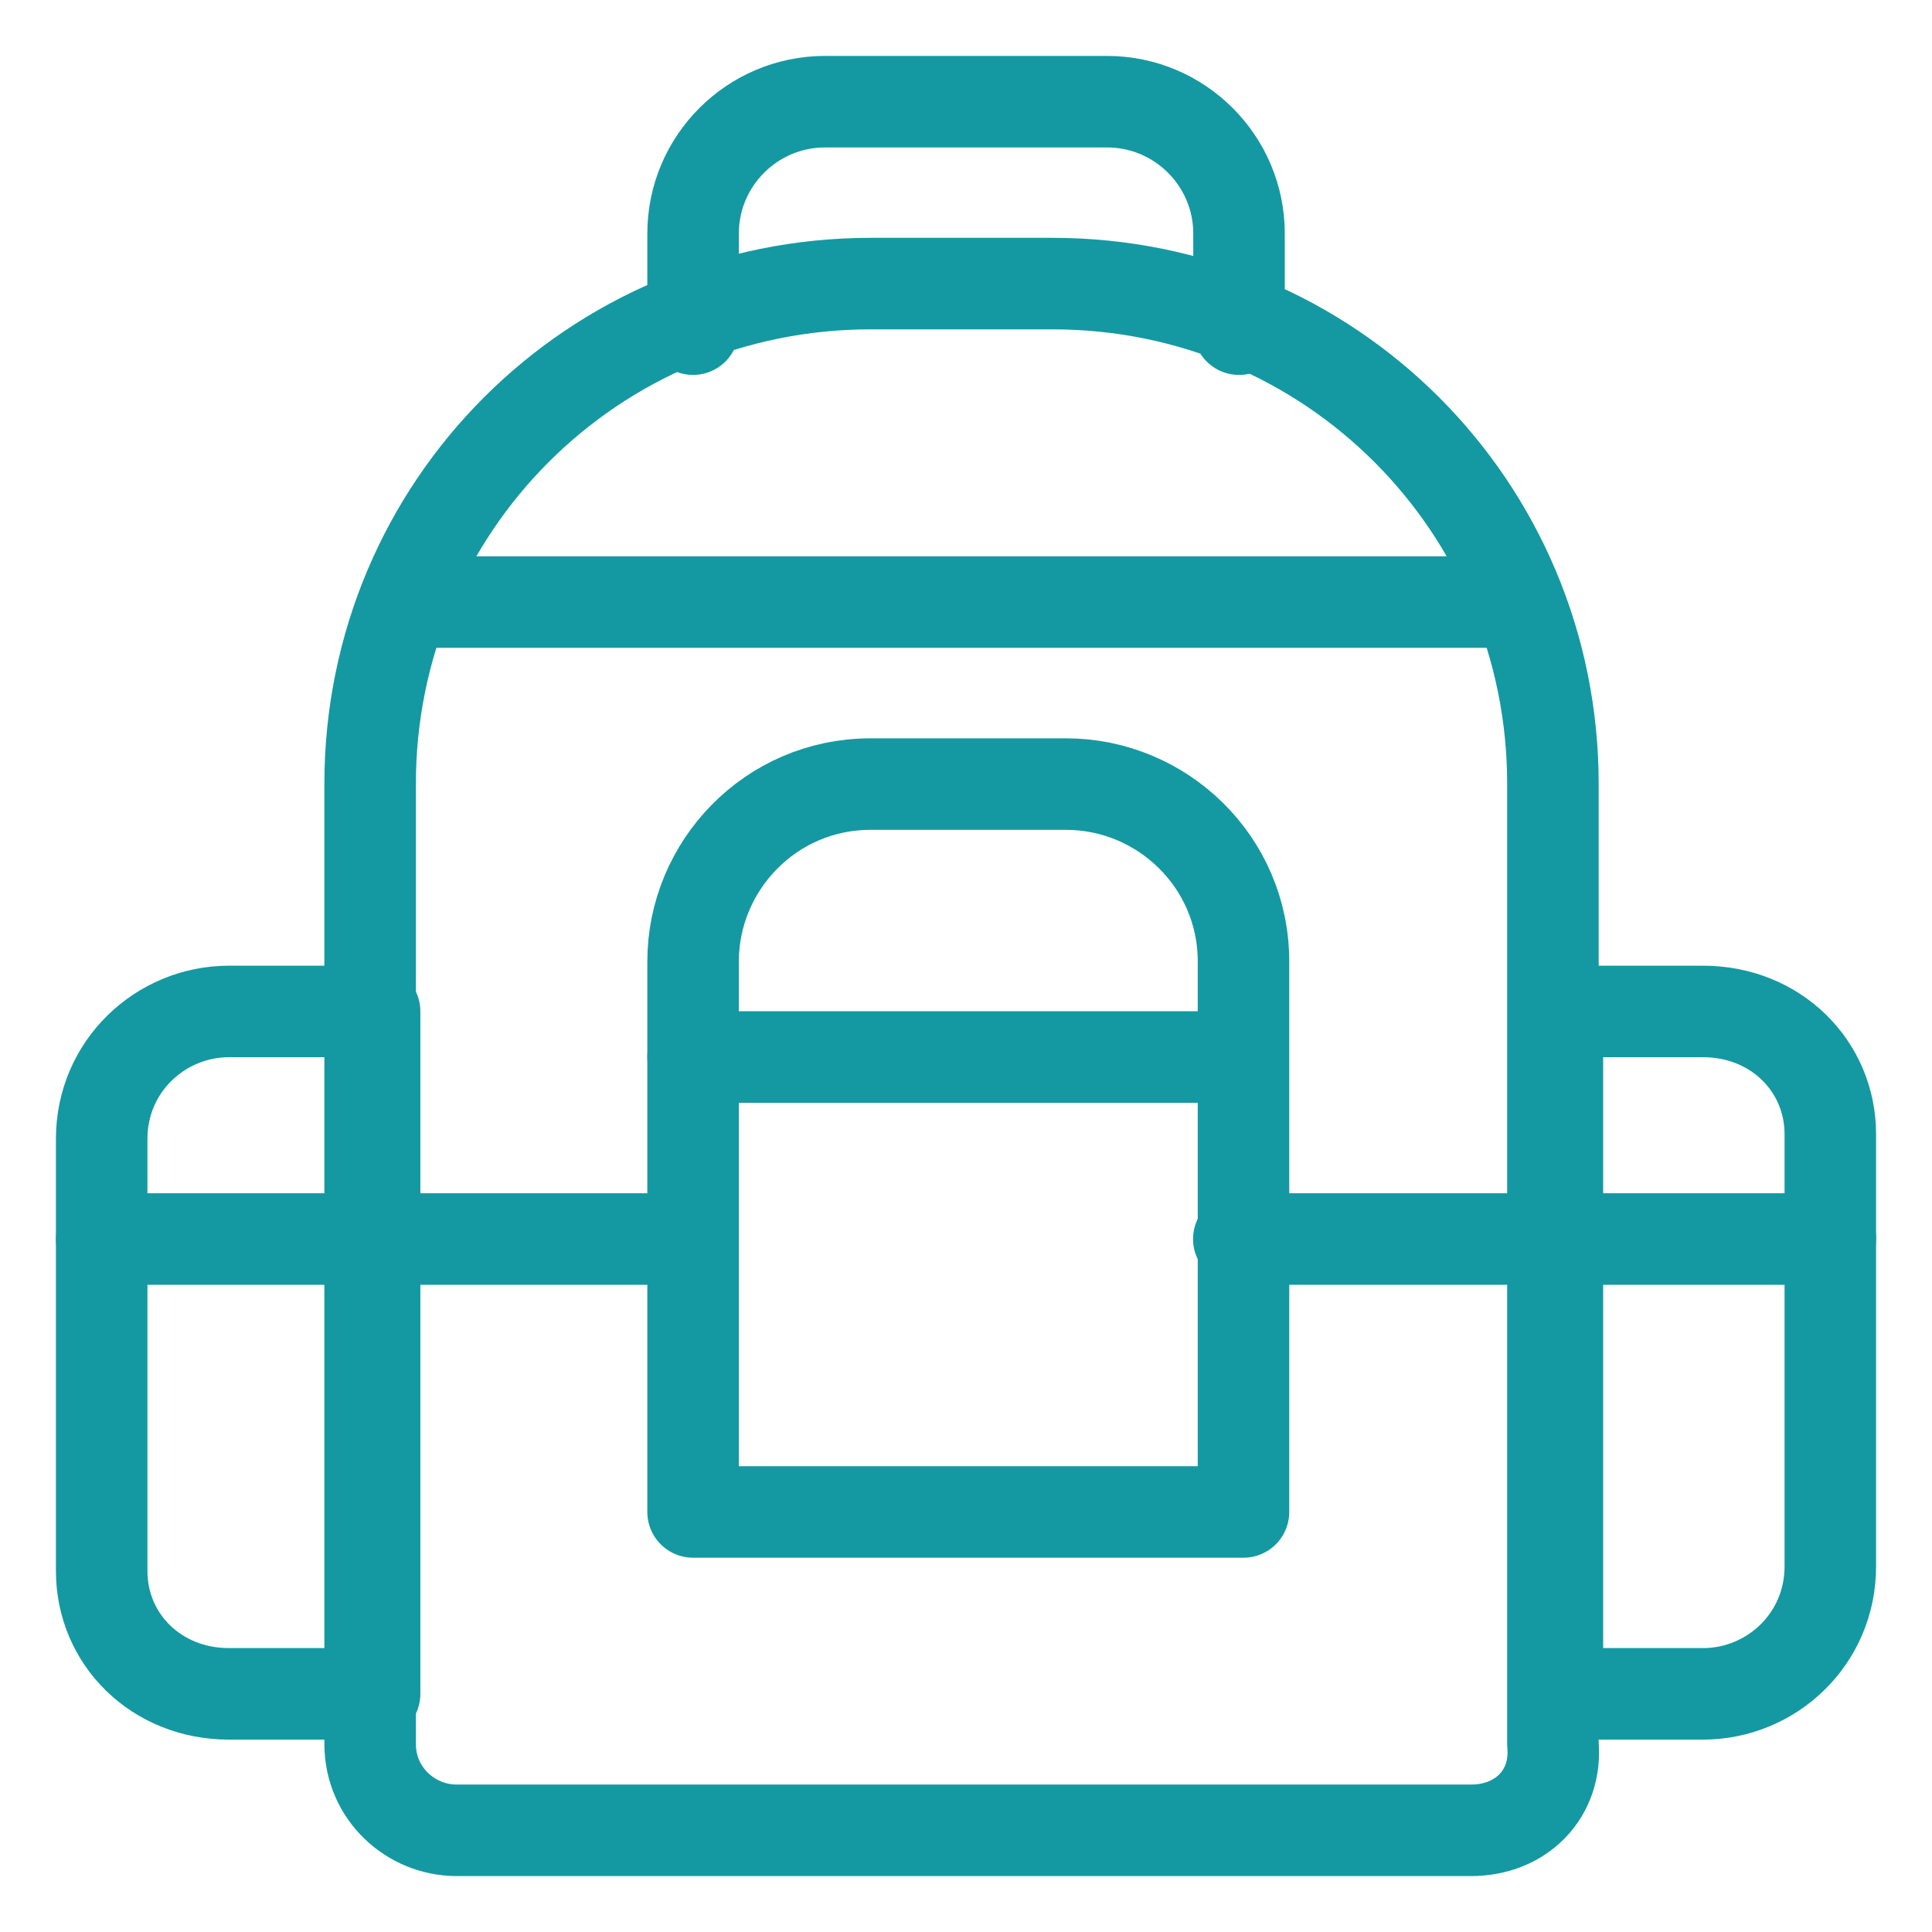 <svg width="19" height="19" viewBox="0 0 19 19" fill="none" xmlns="http://www.w3.org/2000/svg">
<path d="M14.467 18H4.49C4.043 18 3.64 17.642 3.64 17.15V7.71C3.64 4.981 5.833 2.789 8.562 2.789H10.351C13.08 2.789 15.272 4.981 15.272 7.71V17.15C15.317 17.642 14.959 18 14.467 18Z" stroke="#1499A2" stroke-width="0.9" stroke-miterlimit="10" stroke-linecap="round" stroke-linejoin="round"/>
<path d="M12.185 14.869H6.816V9.456C6.816 8.516 7.577 7.711 8.561 7.711H10.485C11.424 7.711 12.229 8.471 12.229 9.456V14.869H12.185Z" stroke="#1499A2" stroke-width="0.9" stroke-miterlimit="10" stroke-linecap="round" stroke-linejoin="round"/>
<path d="M3.683 12.185H6.815" stroke="#1499A2" stroke-width="0.9" stroke-miterlimit="10" stroke-linecap="round" stroke-linejoin="round"/>
<path d="M1 12.185H3.684" stroke="#1499A2" stroke-width="0.9" stroke-miterlimit="10" stroke-linecap="round" stroke-linejoin="round"/>
<path d="M15.316 12.185H18" stroke="#1499A2" stroke-width="0.9" stroke-miterlimit="10" stroke-linecap="round" stroke-linejoin="round"/>
<path d="M12.183 12.185H15.315" stroke="#1499A2" stroke-width="0.9" stroke-miterlimit="10" stroke-linecap="round" stroke-linejoin="round"/>
<path d="M6.816 10.395H12.185" stroke="#1499A2" stroke-width="0.9" stroke-miterlimit="10" stroke-linecap="round" stroke-linejoin="round"/>
<path d="M4.131 5.921H14.868" stroke="#1499A2" stroke-width="0.9" stroke-miterlimit="10" stroke-linecap="round" stroke-linejoin="round"/>
<path d="M2.252 16.658H3.684V9.947H2.252C1.581 9.947 1 10.484 1 11.2V15.45C1 16.121 1.537 16.658 2.252 16.658Z" stroke="#1499A2" stroke-width="0.9" stroke-miterlimit="10" stroke-linecap="round" stroke-linejoin="round"/>
<path d="M16.748 9.947H15.316V16.658H16.748C17.419 16.658 18 16.121 18 15.405V11.155C18 10.484 17.463 9.947 16.748 9.947Z" stroke="#1499A2" stroke-width="0.9" stroke-miterlimit="10" stroke-linecap="round" stroke-linejoin="round"/>
<path d="M12.185 3.237V2.297C12.185 1.582 11.603 1 10.887 1H8.114C7.398 1 6.816 1.582 6.816 2.297V3.237" stroke="#1499A2" stroke-width="0.9" stroke-miterlimit="10" stroke-linecap="round" stroke-linejoin="round"/>
</svg>
